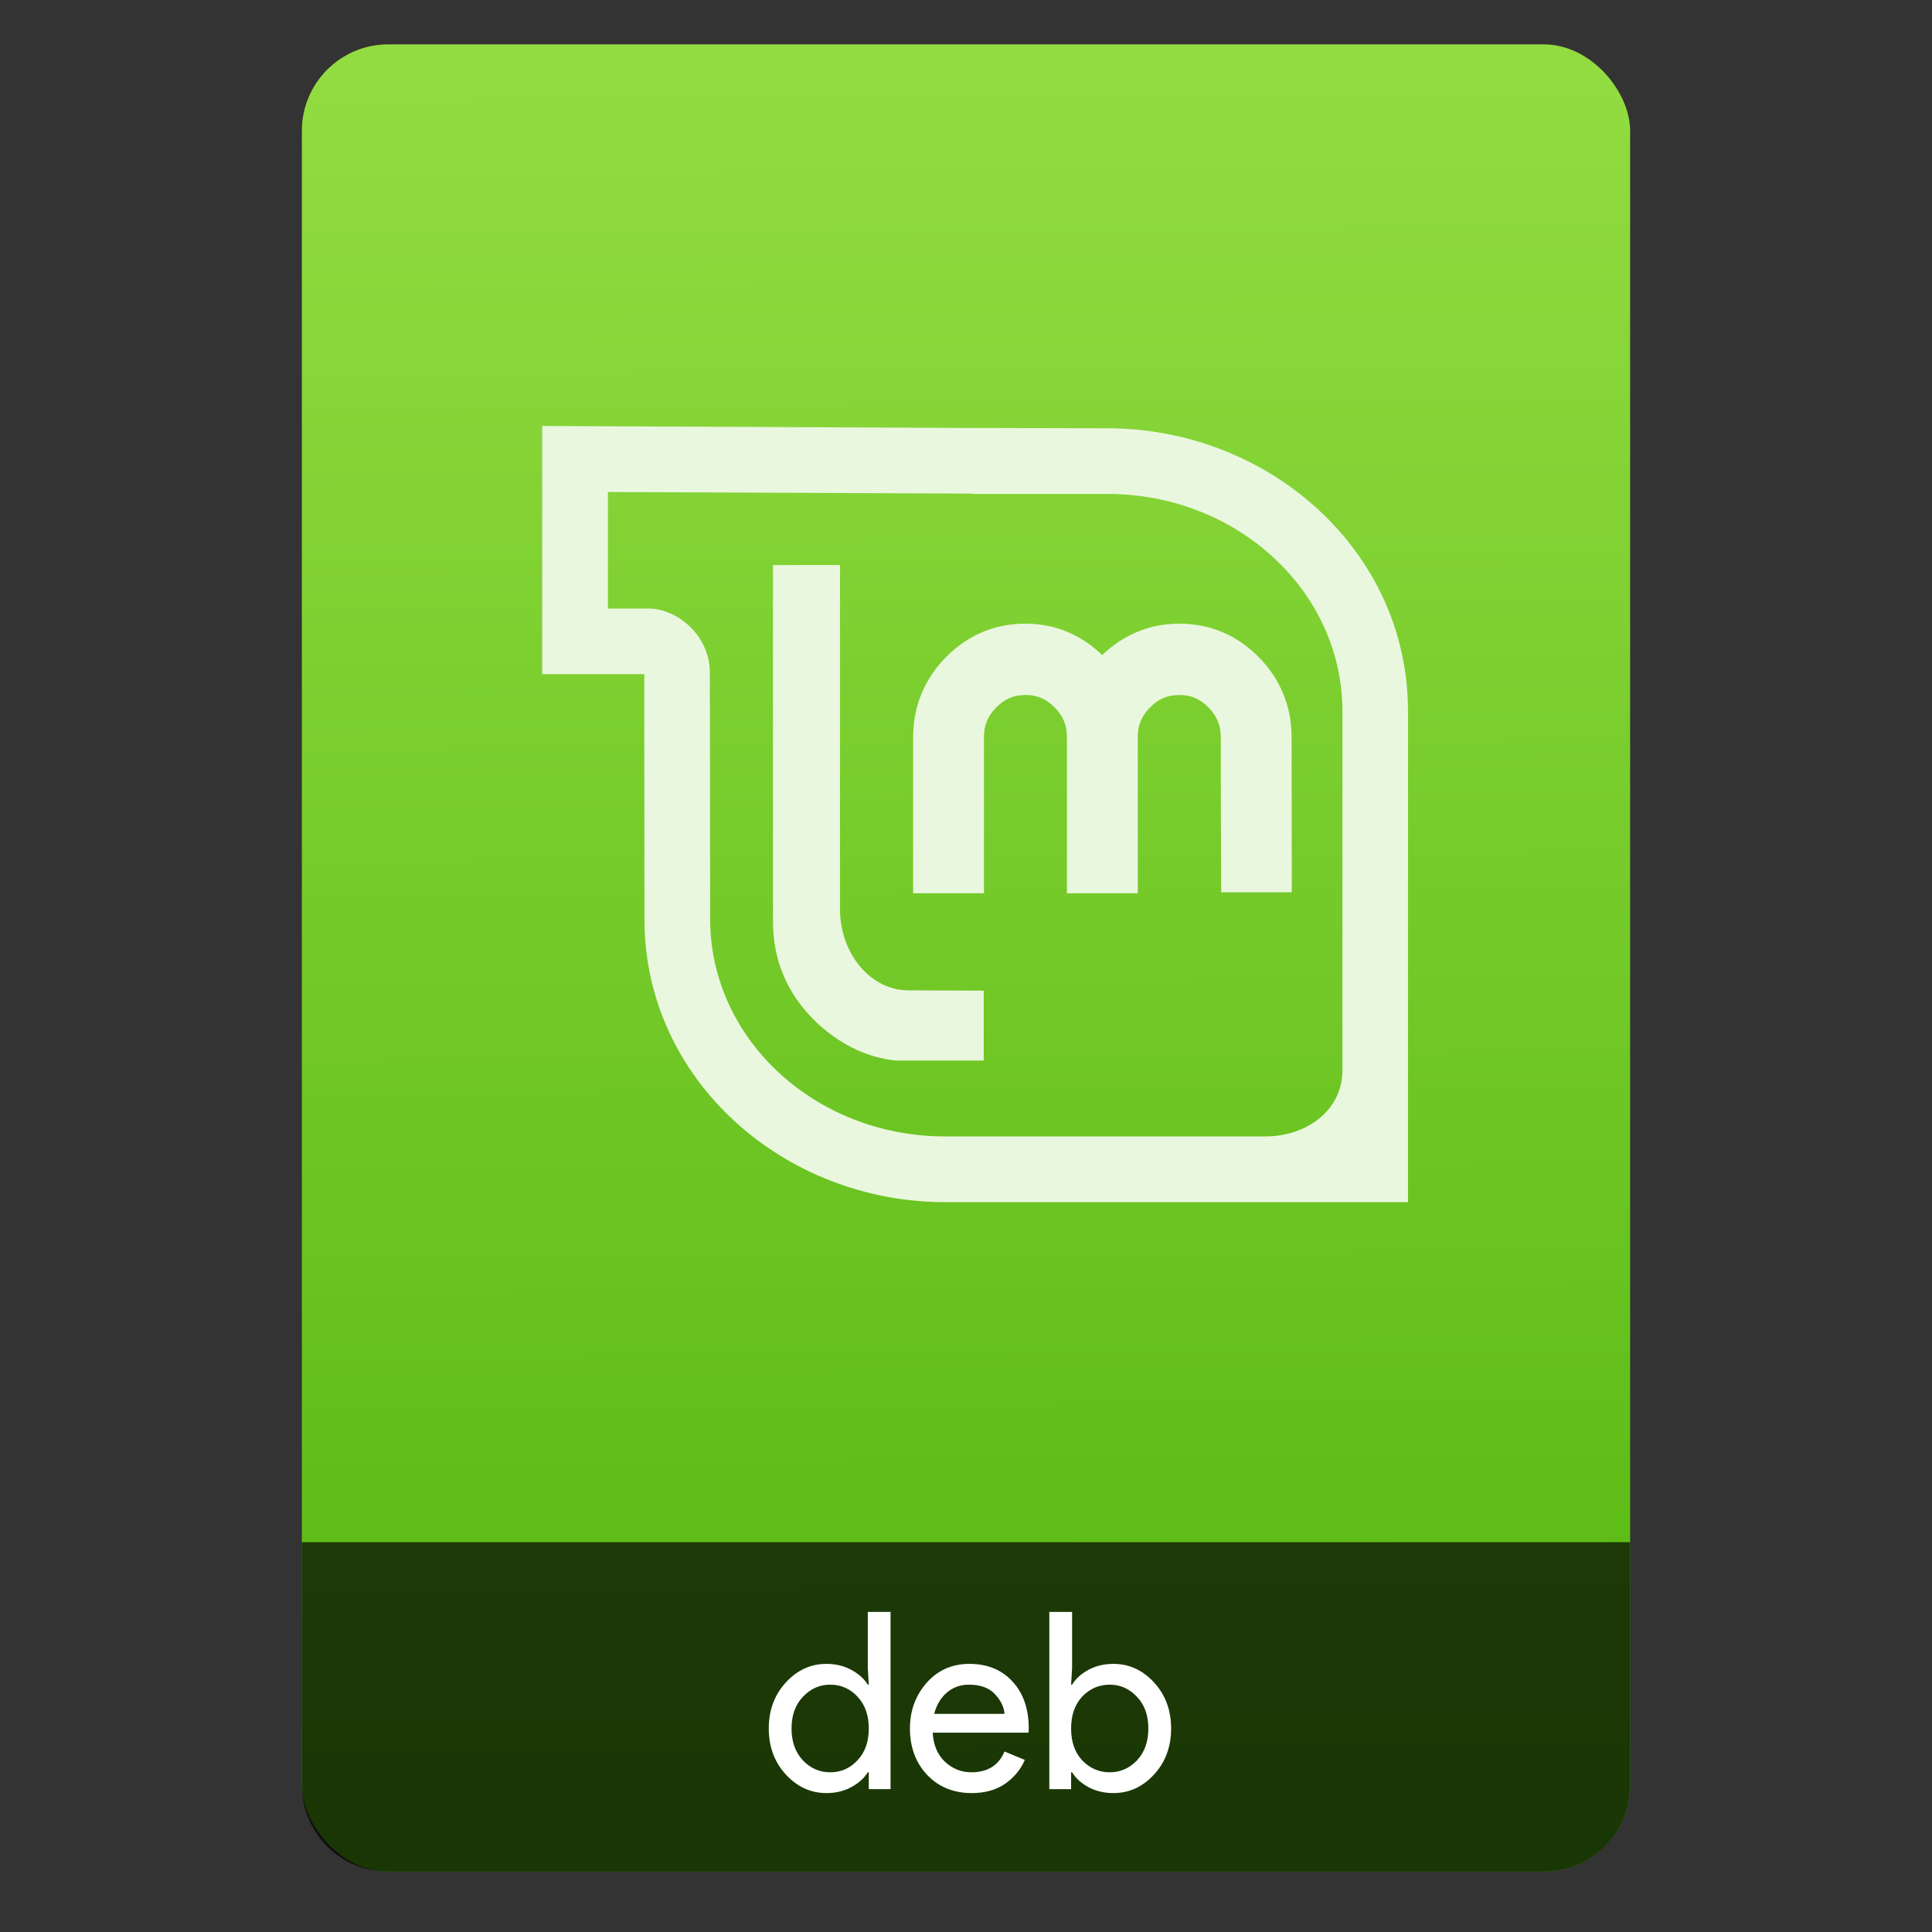 <?xml version="1.0" encoding="UTF-8"?>
<svg viewBox="0 0 64 64" xmlns="http://www.w3.org/2000/svg">
 <rect x="0" y="0" width="64" height="64" fill="#333333" stroke="none"/>
 <linearGradient id="a" x1="-74.929" x2="-75.26" y1="52.199" y2="2.356" gradientTransform="matrix(1.075 0 0 1.179 56.689 -.257)" gradientUnits="userSpaceOnUse">
  <stop stop-color="#54b60f" offset="0"/>
  <stop stop-color="#92dc41" offset="1"/>
 </linearGradient>
 <g transform="translate(56.392 -.177)">
  <rect x="-46.392" y="1.646" width="44" height="60.531" ry="2.864" fill="url(#a)"/>
  <path transform="translate(-56.392 .177)" d="m10 51.088v8.049c0 1.587 1.277 2.863 2.863 2.863h38.273c1.587 0 2.863-1.277 2.863-2.863v-8.049z" fill-opacity=".699"/>
  <g transform="matrix(.82 0 0 .82 -4.734 10.222)" fill="#fff">
   <path d="m-29.611 60.187q-.95 0-1.64-.75-.69-.75-.69-1.86 0-1.11.69-1.86.69-.75 1.64-.75.56 0 1 .24.45.24.67.6h.04l-.04-.68v-2.26h.92v7.16h-.88v-.68h-.04q-.22.36-.67.6-.44.24-1 .24zm.15-.84q.65 0 1.1-.48.46-.48.46-1.29 0-.81-.46-1.29-.45-.48-1.1-.48-.64 0-1.1.49-.46.48-.46 1.28 0 .8.46 1.29.46.48 1.1.48z"/>
   <path d="m-23.738 60.187q-1.11 0-1.81-.74-.69-.74-.69-1.87 0-1.07.67-1.84.68-.77 1.73-.77 1.09 0 1.74.71.66.71.66 1.9l-.01.17h-3.87q.04.74.49 1.17.46.43 1.07.43.99 0 1.34-.84l.82.34q-.24.57-.79.96-.55.38-1.35.38zm1.32-3.2q-.03-.42-.39-.8-.35-.38-1.05-.38-.51 0-.89.32-.37.32-.51.86z"/>
   <path d="m-18.017 60.187q-.56 0-1.01-.24-.44-.24-.66-.6h-.04v.68h-.88v-7.16h.92v2.26l-.04.68h.04q.22-.36.66-.6.45-.24 1.01-.24.95 0 1.64.75.69.75.69 1.86 0 1.11-.69 1.86-.69.75-1.64.75zm-.15-.84q.64 0 1.1-.48.46-.49.46-1.29 0-.8-.46-1.28-.46-.49-1.1-.49-.65 0-1.11.48-.45.48-.45 1.29 0 .81.45 1.29.46.48 1.11.48z"/>
  </g>
  <path transform="matrix(.717 0 0 .717 -340.504 -347.67)" d="m421.301 504.823v11.465h4.717v2.301l.007 9.024c0 7.431 6.455 13.07 13.893 13.07h21.384v-22.683c0-7.438-6.448-13.07-13.893-13.07l-6.221-.014zm3.037 3.051 16.844.073v.014h6.226c6 0 10.864 4.495 10.864 10.04v16.598c0 1.846-1.661 3.048-3.558 3.048h-14.797c-5.993 0-10.856-4.495-10.856-10.04l-.014-11.378c0-1.766-1.541-2.97-2.822-2.97h-1.888zm7.627 3.374v16.485c0 1.749.64 3.283 1.885 4.523 1.064 1.05 2.344 1.731 3.782 1.885h4.069v-3.23l-3.494-.014c-1.698 0-3.148-1.652-3.148-3.775v-15.874zm11.661 2.708c-1.405 0-2.655.522-3.658 1.535-1.003 1.013-1.529 2.277-1.529 3.705v7.215h3.272v-7.215c0-.547.178-.975.568-1.37.392-.396.808-.574 1.346-.574.55 0 .959.177 1.352.574.391.395.568.823.568 1.37v7.215h3.272v-7.215c0-.547.178-.975.568-1.37.393-.397.802-.574 1.352-.574.539 0 .955.178 1.346.574.391.395.569.823.569 1.37-.007.686.02 7.171.02 7.171h3.261l-.009-7.171c0-1.427-.526-2.692-1.529-3.705-1.003-1.014-2.253-1.535-3.658-1.535-1.38 0-2.586.513-3.562 1.452-.974-.938-2.172-1.452-3.551-1.452z" fill="#eaf7df" fill-rule="evenodd"/>
 </g>
</svg>
